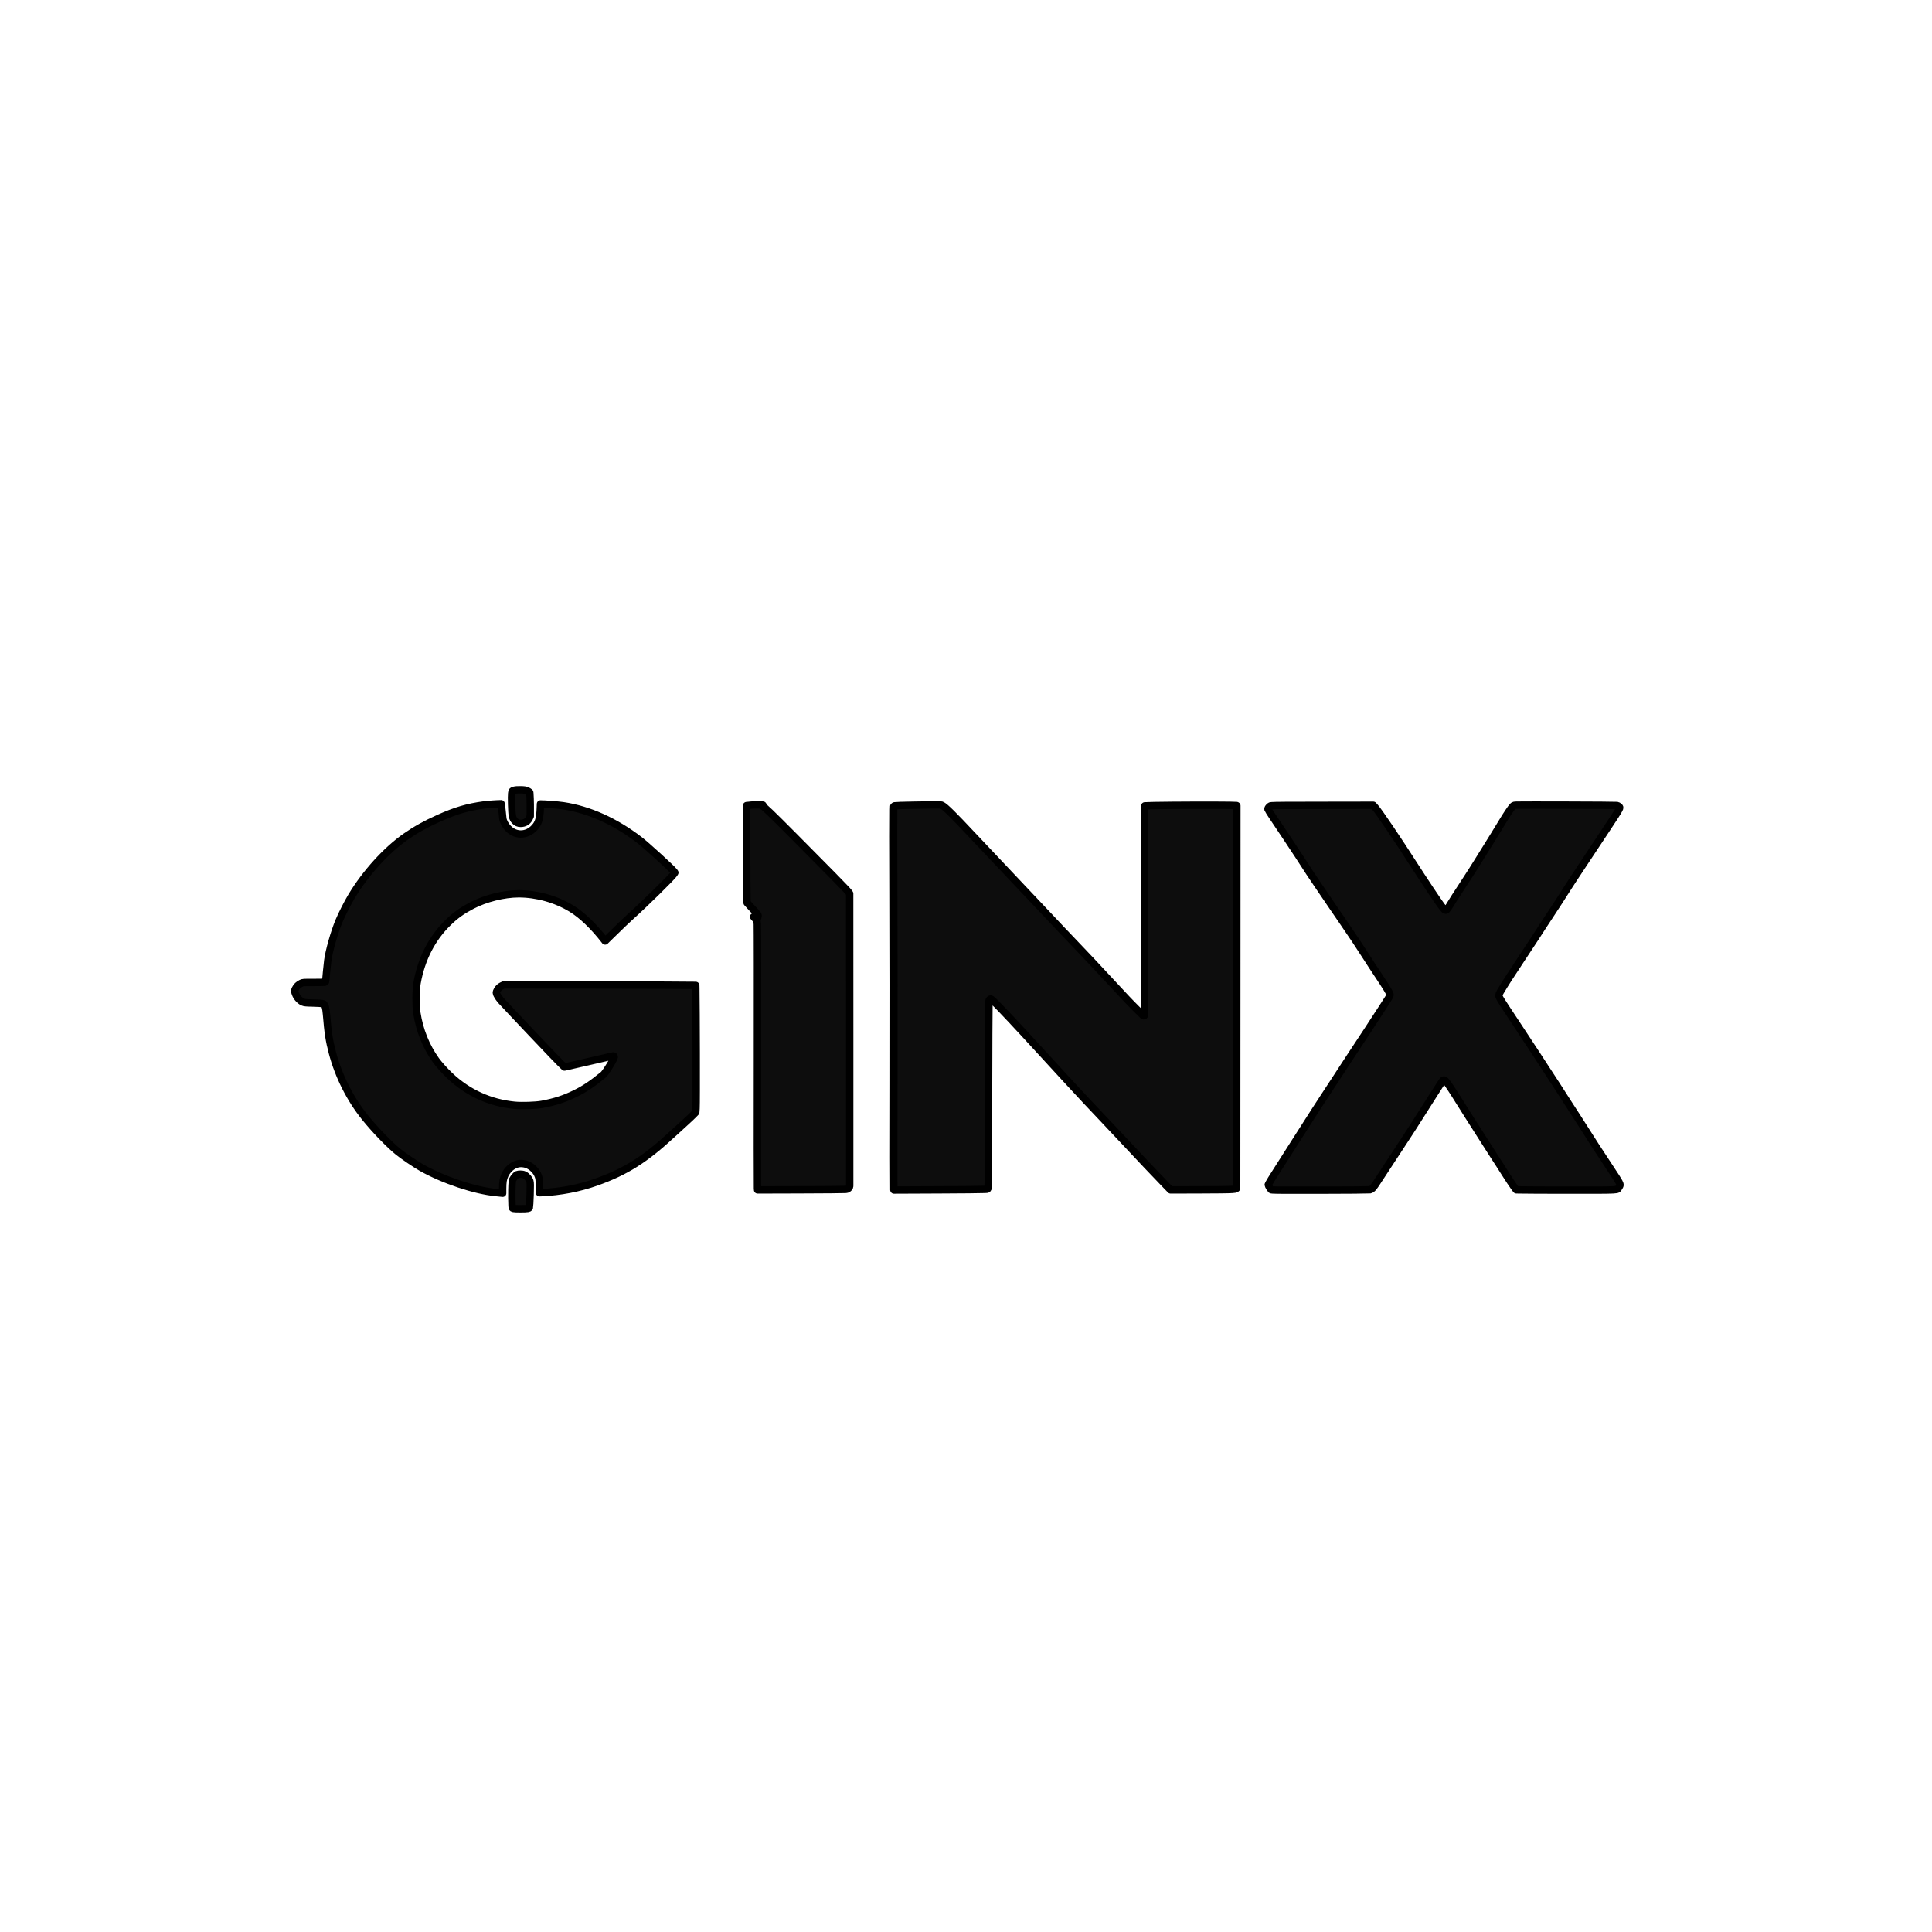 <?xml version="1.0" encoding="UTF-8" standalone="no"?><!DOCTYPE svg PUBLIC "-//W3C//DTD SVG 1.1//EN" "http://www.w3.org/Graphics/SVG/1.1/DTD/svg11.dtd"><svg width="100%" height="100%" viewBox="0 0 71113 71113" version="1.1" xmlns="http://www.w3.org/2000/svg" xmlns:xlink="http://www.w3.org/1999/xlink" xml:space="preserve" xmlns:serif="http://www.serif.com/" style="fill-rule:evenodd;clip-rule:evenodd;stroke-linejoin:round;stroke-miterlimit:2;"><g><path d="M19499.5,29168.9c0.699,5.237 2.294,17.721 3.296,29.768c7.562,90.889 15.454,310.425 15.454,420.509l0,421.408l-38.62,80.005c-61.762,123.357 -170.562,187.023 -321.409,187.023c-81.71,-0 -152.77,-30.65 -206.35,-89.589c-0.138,-0.152 -0.277,-0.302 -0.418,-0.451c-94.271,-100.073 -108.534,-196.712 -120.135,-614.393c-5.36,-206.348 -5.526,-328.017 2.728,-402.305c4.583,-41.248 10.686,-65.393 22.095,-80.77c0.039,-0.052 0.078,-0.105 0.116,-0.157c9.925,-13.535 31.435,-22.185 61.283,-30.089c57.542,-15.238 142.449,-21.635 250.281,-19.032c141.379,4.286 175.827,9.223 245.816,40.64c25.272,11.417 50.556,27.205 68.783,41.846c7.338,5.894 13.579,11.06 17.08,15.587Zm8582.23,465.415c0.003,0.002 0.006,0.004 0.009,0.006c-6.179,10.046 -17.243,16.499 -29.522,16.499l0.028,-0.021c12.267,-0.01 23.311,-6.459 29.485,-16.484Zm-29.513,16.505c-5.725,0 -11.361,-1.418 -16.404,-4.127c100.324,53.906 325.571,270.433 1209.04,1158.39l0.014,0.015c1161.88,1166.38 1949.87,1970.15 1997.97,2040.79c0.06,0.088 0.12,0.176 0.181,0.264l31.475,45.322l1.504,5299.35l0,5414.14c0,48.596 0.877,71.462 -8.472,90.438c-5.925,12.026 -15.936,22.055 -31.089,37.21c-35.821,35.817 -53.005,40.826 -124.582,47.22c-54.817,4.511 -807.979,10.426 -1676.83,13.432l-1549.57,4.427l-5.065,-65.829c-0.006,-0.073 -0.012,-0.146 -0.018,-0.219c-4.516,-54.2 -4.397,-2235.72 -1.384,-4847.83c3.014,-2615.46 1.352,-4808.84 -4.675,-4872.15c-0.01,-0.099 -0.02,-0.199 -0.03,-0.298l-12.054,-115.995c-0.744,-7.156 -3.696,-13.904 -8.448,-19.306l-115.342,-131.126c29.065,22.047 54.784,39.699 73.382,49.831c23.24,12.662 41.742,14.315 50.664,12.232c10.873,-2.538 18.597,-8.467 23.913,-16.554c4.127,-6.278 7.646,-15.188 6.275,-27.406c0.532,-4.526 2.691,-12.909 5.849,-20.069c9.9,-21.856 13.933,-42.705 -11.785,-82.983c-23.985,-37.564 -84.178,-103.53 -216.092,-242.825c-0.028,-0.03 -0.057,-0.06 -0.086,-0.09c-80.943,-84.857 -151.644,-163.832 -172.201,-188.312c-0.602,-13.661 -1.916,-46.188 -2.737,-86.354c-5.06,-247.54 -10.116,-930.12 -11.322,-1721.6l0,-0.035l-4.439,-1768.51c-0,0 66.22,-6.113 66.22,-6.113c55.581,-4.634 115.732,-10.897 132.715,-13.983l0.008,-0.002c16,-2.911 94.562,-5.467 174.568,-5.467c0.151,0 0.301,-0.001 0.451,-0.002c106.278,-1.382 147.904,2.254 182.411,20.198c4.933,2.565 10.411,3.906 15.97,3.908l0.019,0.022Zm-0.019,-0.022c-0.917,-0.09 -34.637,-3.576 -34.637,-34.654c0,-8.06 33.72,33.521 34.637,34.654Zm8276.24,14122.6c-3.258,0.267 -40.025,3.23 -84.543,4.742c-219.972,7.466 -815.915,12.999 -1661.41,16.612l-1678.62,7.413c0,0 -3.17,-11.773 -3.17,-11.773c-4.441,-43.024 -5.224,-1788.11 0.753,-3897.22l-0,-0.024c4.519,-2125.65 3.015,-5286.25 -4.52,-7026.24c-7.229,-1778.38 -7.715,-2740.35 -2.22,-3067.11c1.042,-61.983 3.462,-108.52 4.039,-118.987c6.299,-10.599 21.375,-18.429 36.948,-21.707c0.269,-0.056 0.536,-0.116 0.803,-0.179c25.319,-5.958 314.274,-14.217 641.939,-20.176c653.094,-10.825 905.132,-15.2 1013.63,-10.761c61.609,2.52 69.08,7.382 87.009,17.114l0.039,0.022c127.148,68.812 416.405,356.981 1110.49,1097.44l0.048,0.051c120.535,128.067 354.076,375.168 519.811,549.944c0.035,0.036 0.069,0.072 0.103,0.108c165.647,173.178 450.259,475.862 632.473,670.122c182.348,194.403 465.665,495.802 632.942,670.614c165.604,173.134 403.484,424.56 526.937,557.049c123.596,132.639 351.191,373.797 504.93,535.074c153.556,161.082 373.35,394.425 489.268,519.38c0.048,0.051 0.096,0.102 0.144,0.154c116.067,123.598 336.135,354.219 488.373,512.488c0.027,0.028 0.053,0.055 0.079,0.082c275.56,284.595 838.727,883.904 1279.92,1361.24c550.428,595.668 737.434,791.705 966.653,1019.42c0.023,0.024 0.047,0.048 0.071,0.071l244.044,241.028c9.953,9.831 24.842,12.713 37.745,7.306c12.902,-5.406 21.289,-18.04 21.262,-32.03l-7.531,-3851.98c-4.819,-2753.7 -4.858,-3567.52 6.128,-3791.38c1.001,-20.394 2.576,-37.137 3.835,-48.367c45.503,-2.269 179.236,-8.468 335.765,-11.364c697.927,-12.914 2210.01,-17.811 2807.27,-8.768c121.539,1.84 222.854,6.98 237.803,7.764l9.206,5.261l-3.003,7037.53l-4.509,7042.77l-20.222,16.545c-17.904,14.117 -45.621,20.082 -138.19,26.191c-159.157,10.502 -487.755,13.162 -1205.04,15.869l-1068.39,2.971l-187.093,-192.807c-0.025,-0.026 -0.05,-0.051 -0.074,-0.076c-310.235,-317.764 -938.227,-981.904 -1682.18,-1777.06c-236.609,-253.186 -507.877,-541.028 -602.821,-640.494l-0.014,-0.014c-356.897,-373.461 -896.006,-948.715 -1302.6,-1391.45l-0.032,-0.035c-631.152,-685.376 -662.791,-720.03 -1069.49,-1164.39c-762.254,-834.622 -1404.88,-1518.7 -1649.96,-1758.96c-51.274,-50.264 -86.133,-81.716 -101.814,-92.383c-12.492,-8.498 -22.47,-9.84 -27.294,-9.84c-8.227,0 -17.957,2.559 -27.567,9.421c-9.39,6.704 -20.299,19.544 -28.337,34.015c-0.71,1.278 -1.338,2.599 -1.881,3.956c-0.618,1.544 -1.737,4.545 -2.358,9.218c-0.589,4.431 -1.352,22.153 -1.961,52.231c-5.642,278.562 -12.018,1700.93 -14.73,3390.57l0,0.009c-3,2230.57 -9.5,3417.44 -18.482,3459.17c-4.067,14.709 -7.437,25.06 -14.062,32.194c-5.901,6.355 -14.369,9.161 -26.173,12.339c-0.063,0.017 -0.127,0.034 -0.19,0.051Zm23189.3,-14125.8c20.361,2.397 53.343,21.373 73.704,40.533c0.088,0.082 0.176,0.164 0.264,0.245c6.979,6.432 13.366,12.045 18.67,17.725c3.813,4.083 7.196,7.794 8.082,13.241c2.708,16.663 -6.669,39.181 -28.034,80.556c-53.236,103.098 -180.822,295.344 -439.497,687.481c-219.937,331.411 -596.513,900.792 -837.534,1263.83c-241.195,361.797 -504.998,764.288 -586.401,892.425l-0.017,0.026c-263.488,415.556 -385.446,603.763 -602.255,933.494c-265.218,402.348 -430.987,655.527 -610.313,935.813c-76.833,119.015 -323.728,493.872 -549.554,834.115c-364.943,547.417 -574.592,876.242 -740.501,1156.77c-32.714,53.44 -56.18,114.692 -56.18,135.37c0,18.143 6.241,44.787 40.133,105.627c67.103,120.459 252.253,402.712 741.442,1141.25c274.016,414.031 542.008,820.532 594.705,903.339c52.772,82.931 200.536,310.61 328.702,505.118l0.015,0.024c251.472,380.975 596.308,915.545 841.759,1302.54l0.027,0.044c84.428,132.675 232.177,360.329 327.16,505.064c94.748,144.379 242.138,374.48 326.357,511.34c0.03,0.049 0.06,0.097 0.091,0.146c168.811,271.302 498.891,780.749 964.626,1486.13l0.034,0.05c135.199,203.998 216.172,326.339 259.101,408.01c27.733,52.76 39.063,85.176 35.967,113.322c-3.084,28.047 -20.035,50.509 -41.986,83.629c-9.064,13.595 -15.256,25.756 -21.149,36.627c-5.306,9.787 -9.628,18.325 -19.814,24.865c-23.761,15.256 -68.183,22.527 -168.353,28.51c-220.428,13.165 -687.992,10.483 -1718.66,10.483c-811.981,-0 -1510.23,-3.851 -1761.68,-8.477c-38.92,-0.716 -70.384,-1.881 -84.986,-2.479c-9.529,-11.361 -33.878,-40.879 -57.332,-73.275c-83.785,-115.73 -227.202,-331.573 -366.964,-553.301c-104.08,-167.429 -272.966,-428.298 -374.006,-582.118c-100.853,-153.541 -310.09,-481.702 -466.641,-730.078c-156.721,-248.641 -373.706,-589.182 -482.244,-756.515c-106.838,-167.031 -263.296,-413.754 -346.046,-549.161c-0.026,-0.042 -0.052,-0.085 -0.078,-0.127c-220.162,-356.81 -443.781,-695.124 -496.922,-751.304c-0.221,-0.233 -0.445,-0.464 -0.672,-0.691c-21.991,-21.991 -37.678,-34.592 -49.361,-40.319c-12.724,-6.237 -23.778,-7.25 -33.696,-5.566c-10.218,1.736 -19.969,6.503 -29.223,15.758c-0.628,0.627 -1.231,1.279 -1.809,1.953c-9.135,10.659 -126.612,188.613 -259.067,398.713c-387.048,609.936 -509.083,801.273 -641.611,1009.1c-69.324,107.004 -162.722,256.139 -210.938,331.472c-0.033,0.051 -0.066,0.103 -0.098,0.154c-46.639,73.725 -183.557,284.36 -303.92,466.413l-0.017,0.025c-195.86,296.8 -614.697,935.605 -1003.4,1532.22c-58.67,90.08 -101.388,152.003 -137.207,195.146c-47.63,57.369 -80.825,78.487 -127.164,89.635c-36.827,5.997 -860.914,12.829 -1838.25,14.324c-1206.84,1.054 -1600.59,1.437 -1738.54,-7.757c-21.742,-1.449 -36.582,-3.077 -47.083,-5.081c-6.748,-1.287 -9.897,-1.81 -12.116,-3.599c-25.66,-25.068 -68.134,-93.366 -91.727,-143.029c-7.597,-15.992 -14.012,-29.051 -14.584,-36.793c0.97,-2.683 8.137,-22.182 18.581,-42.258c36.543,-70.244 121.737,-207.73 283.168,-458.264l0.029,-0.046c91.922,-143.153 281.789,-441.516 421.93,-663.029c140.039,-221.352 328.25,-514.963 415.643,-652.078c88.934,-137.176 244.119,-381.249 346.577,-542.471c183.707,-289.109 269.541,-423.128 593.263,-918.502c90.397,-137.102 210.906,-322.385 271.166,-414.281c0.024,-0.037 0.048,-0.074 0.072,-0.111c478.99,-736.559 846.517,-1296.89 1286.34,-1961.14l0.015,-0.023c235.145,-355.731 491.394,-750.657 572.791,-878.782c0.052,-0.082 0.104,-0.165 0.155,-0.247c79.533,-127.552 174.06,-276.124 210.075,-328.649c0.048,-0.069 0.095,-0.139 0.142,-0.209c31.015,-45.945 51.902,-85.718 59.678,-111.483c5.487,-18.182 5.048,-32.66 2.192,-42.395c-16.338,-62.28 -149.544,-281.551 -418.802,-684.679l-0.012,-0.019c-151.993,-227.235 -358.164,-543.258 -457.494,-699.779c-205.078,-324.207 -572.998,-877.597 -821.799,-1236.47c-91.852,-132.508 -272.536,-397.51 -402.041,-587.251c-129.577,-191.355 -360.065,-530.309 -512.225,-753.273l-0.012,-0.018c-246.882,-361.292 -433.549,-644.305 -769.247,-1166.67l-0.034,-0.052c-120.568,-186.878 -717.353,-1083.57 -944.942,-1419.68c-83.476,-123.778 -158.048,-242.624 -165.394,-265.052c-3.009,-14.399 1.702,-29.632 11.36,-45.61c13.345,-22.077 35.759,-44.481 66.073,-66.886c0.228,-0.168 0.454,-0.34 0.677,-0.514c9.284,-7.22 16.833,-10.08 60.939,-13.68c135.072,-11.025 535.19,-11.563 1856.63,-13.67l1880.99,-2.987c0.001,-0 72.489,81.715 72.489,81.715l0.051,0.058c135.281,151.817 862.545,1226.7 1405.17,2077.47c63.332,99.522 196.004,303.058 294.008,452.323c500.73,763.188 729.809,1098.54 822.989,1202.21c19.795,22.026 35.022,34.911 45.618,40.973c10.441,5.974 19.477,7.732 26.567,7.732c6.869,0 20.966,-3.176 35.906,-17.841c21.986,-21.582 65.619,-82.679 109.844,-157.223c108.3,-180.498 239.188,-385.077 540.011,-842.325c0.024,-0.036 0.048,-0.073 0.071,-0.109c116.232,-178.125 240.005,-368.33 273.212,-422.673c33.086,-54.139 118.811,-189.489 189.494,-300.777c70.851,-111.548 218.58,-349.725 328.624,-527.6c109.9,-177.651 254.427,-412.512 322.175,-519.402c0.039,-0.062 0.078,-0.123 0.117,-0.185c67.889,-108.622 179.531,-291.169 248.926,-407.333l0.031,-0.053c176.852,-297.229 360.515,-572.6 417.419,-628.33c41.834,-39.186 51.919,-39.275 156.636,-43.202c210.719,-7.515 3626.52,2.554 3679.13,11.575c0.603,0.103 1.209,0.19 1.816,0.261Zm-40219.1,13596.5c0.213,0.11 0.426,0.218 0.641,0.324c92.531,45.574 180.021,145.965 204.896,234.353c17.704,63.468 18.097,146.177 7.77,503.306c-7.273,232.618 -19.143,439.504 -26.543,466.563c-7.724,17.153 -22.809,24.513 -56.974,30.636c-51.393,9.21 -135.032,11.508 -275.025,11.508c-130.807,0 -206.878,-1.518 -252.624,-9.969c-28.788,-5.319 -40.187,-12.265 -46.199,-28.913c-0.115,-0.32 -0.236,-0.638 -0.36,-0.954c-3.633,-9.201 -5.58,-42.932 -8.144,-92.369c-6.671,-128.598 -9.49,-353.254 -5.711,-552.405c2.503,-131.891 7.858,-252.524 17.019,-326.114c3.299,-26.507 6.41,-45.992 10.886,-55.837c19.682,-40.094 59.954,-94.498 99.291,-136.05c23.779,-25.119 46.549,-45.853 63.998,-53.038c0.295,-0.121 0.588,-0.247 0.88,-0.377c24.288,-10.795 72.535,-17.02 123.688,-16.751c51.36,0.27 105.932,7.119 142.511,26.087Zm6310.51,-6973.9c0.785,21.437 1.834,54.406 2.528,93.136c12.791,713.737 21.271,4231.96 7.721,4429.76l-0.004,0.063l-9.7,145.523c0,-0 -77.055,79.758 -77.055,79.758c-0.113,0.116 -0.224,0.233 -0.335,0.351c-46.358,49.348 -174.972,170.419 -285.643,270.623c-111.602,99.541 -328.633,298.484 -482.376,440.17c-0.028,0.025 -0.055,0.051 -0.083,0.076c-1015.6,942.092 -1720.54,1387.86 -2805.14,1776.4c-638.545,227.835 -1338.55,362.717 -2031.05,392.699l-69.738,2.989l-2.577,-212.624c-0.01,-140.167 -9.744,-287.917 -20.521,-331.68c-42.855,-189.85 -189.499,-370.633 -380.965,-468.74c-0.051,-0.026 -0.102,-0.052 -0.153,-0.077c-129.891,-65.746 -312.718,-81.33 -439.453,-38.086c-181.761,60.115 -340.128,206.769 -427.065,391.704c-0.013,0.029 -0.027,0.058 -0.041,0.088c-65.125,139.553 -86.107,255.712 -86.107,519.315l0,159.195l-16.438,-2.223c-0.451,-0.061 -0.904,-0.113 -1.358,-0.156c-31.62,-3.01 -130.997,-13.552 -222.846,-22.586l-0.035,-0.004c-785.478,-76.449 -1942.63,-463.423 -2752.1,-922.119l-0.033,-0.019c-206.743,-116.854 -668.171,-429.96 -844.952,-572.282l-0.038,-0.031c-327.005,-262.506 -880.426,-835.605 -1234.43,-1278.11l-0.029,-0.036c-546.881,-681.733 -970.896,-1525.28 -1194.14,-2376.32l-0.015,-0.06c-118.501,-448.497 -161.899,-727.514 -217.4,-1410.01c-10.205,-125.261 -25.111,-219.31 -44.225,-282.219c-15.015,-49.417 -34.031,-81.614 -53.71,-98.377c-0.174,-0.148 -0.35,-0.295 -0.527,-0.44c-7.234,-5.919 -24.544,-13.628 -55.792,-18.206c-50.721,-7.431 -151.282,-12.897 -322.098,-18.234c-0.073,-0.003 -0.147,-0.005 -0.22,-0.007c-292.978,-7.287 -329.869,-10.228 -398.302,-39.319c-128.491,-56.568 -249.23,-208.042 -287.442,-360.486c-12.743,-53.572 -10.48,-63.707 20.123,-127.466c41.92,-86.611 105.205,-146.254 204.398,-196.548l0.079,-0.041c71.372,-36.416 74.479,-33.876 466.309,-33.876c202.708,0 373.361,-2.643 405.466,-6.464c32.372,-3.854 35.928,-31.579 35.928,-35.722c-0,-31.434 63.008,-669.081 76.48,-763.383c0.018,-0.123 0.034,-0.246 0.051,-0.369c46.423,-351.907 236.73,-1024.23 408.94,-1442.03l0.035,-0.086c94.409,-230.778 325.198,-687.829 469.059,-924.602c0.031,-0.05 0.061,-0.1 0.091,-0.15c514.196,-855.995 1280.1,-1698.64 1999.68,-2199.35c359.861,-250.403 727.242,-455.779 1213.05,-673.196c624.639,-278.614 1045.54,-403.016 1655.2,-486.903l0.088,-0.013c147.026,-20.611 502.838,-45.129 635.118,-45.382c0,-0 29.426,222.171 29.426,222.171c1.399,13.991 28.609,285.72 34.538,324.368c15.919,111.045 92.861,252.785 194.464,359.164c296.974,312.805 759.251,270.093 1029.22,-98.327l0.033,-0.044c101.024,-138.33 143.4,-305.72 154.281,-642.988l0.002,-0.068c1.956,-64.565 4.532,-122.183 6.113,-155.719c130.849,-2.544 636.131,35.679 844.404,66.918c945.221,142.308 1911.27,577.044 2801.06,1261.62l0.033,0.025c257.567,197.67 1201.44,1058.24 1277.81,1166.06c0.084,0.118 0.168,0.235 0.253,0.352l22.366,30.754l-28.208,44.925c-0.028,0.044 -0.055,0.089 -0.083,0.133c-68.987,110.982 -1104.48,1128.66 -1576.9,1550.09l-0.055,0.049c-144.835,129.75 -408.866,381.688 -764.913,731.703l-195.462,191.497l-16.637,-20.949c-409.726,-528.063 -840.994,-940.484 -1227.95,-1175.7c-567.183,-345.172 -1269.69,-541.34 -1935.71,-541.34c-547.419,0 -1227.14,170.246 -1725.9,431.792l-0.068,0.035c-363.409,191.589 -599.054,358.915 -868.187,621.96c-598.587,580.374 -987.778,1338.37 -1147.3,2228.67l-0.004,0.02c-45.665,255.723 -50.28,826.532 -9.182,1095.95l0.006,0.037c98.762,642.701 338.885,1238.27 702.017,1747.27l0.011,0.016c106.374,148.925 343.358,411.884 522.673,580.561l0.006,0.005c660.981,621.476 1470.88,989.177 2367.38,1077.31l0.021,0.002c264.659,25.856 786.371,9.019 1008.44,-32.049c478.006,-88.015 823.993,-200.366 1221.6,-394.616l0.015,-0.008c350.204,-171.31 614.079,-347.041 1041.6,-695.731c0.048,-0.039 0.096,-0.078 0.143,-0.117c70.165,-57.854 297.715,-422.251 374.428,-577.03c17.849,-36.013 27.469,-62.734 28.543,-74.349c1.542,-16.678 -5.154,-26.9 -10.911,-32.658c-2.46,-2.459 -10.459,-11.172 -27.338,-10.137c-4.104,0.252 -23.893,3.966 -56.373,11.089c-265.05,58.128 -1466.93,342.985 -1712.56,393.446c-10.472,2.151 -20.386,3.989 -27.383,5.24c-87.264,-74.707 -694.404,-705.32 -1222.57,-1266.5c-186.834,-198.886 -501.722,-531.854 -697.59,-738.266l-0.004,-0.005c-196.783,-207.299 -386.079,-410.071 -422.131,-452.133c-52.506,-61.259 -101.901,-134.041 -132.985,-192.883c-17.878,-33.844 -30.406,-61.71 -30.406,-78.32c0,-34.879 14.516,-74.083 37.421,-111.959c36.439,-60.258 94.588,-116.908 158.356,-147.551l71.207,-34.231c0,-0 3542.77,3.005 3542.77,3.005c1756.78,1.357 3230.53,7.587 3513.2,13.213c5.898,0.117 11.578,0.26 16.79,0.408Z" style="fill:#0d0d0d;fill-rule:nonzero;stroke:#000;stroke-width:270.83px;"/></g></svg>